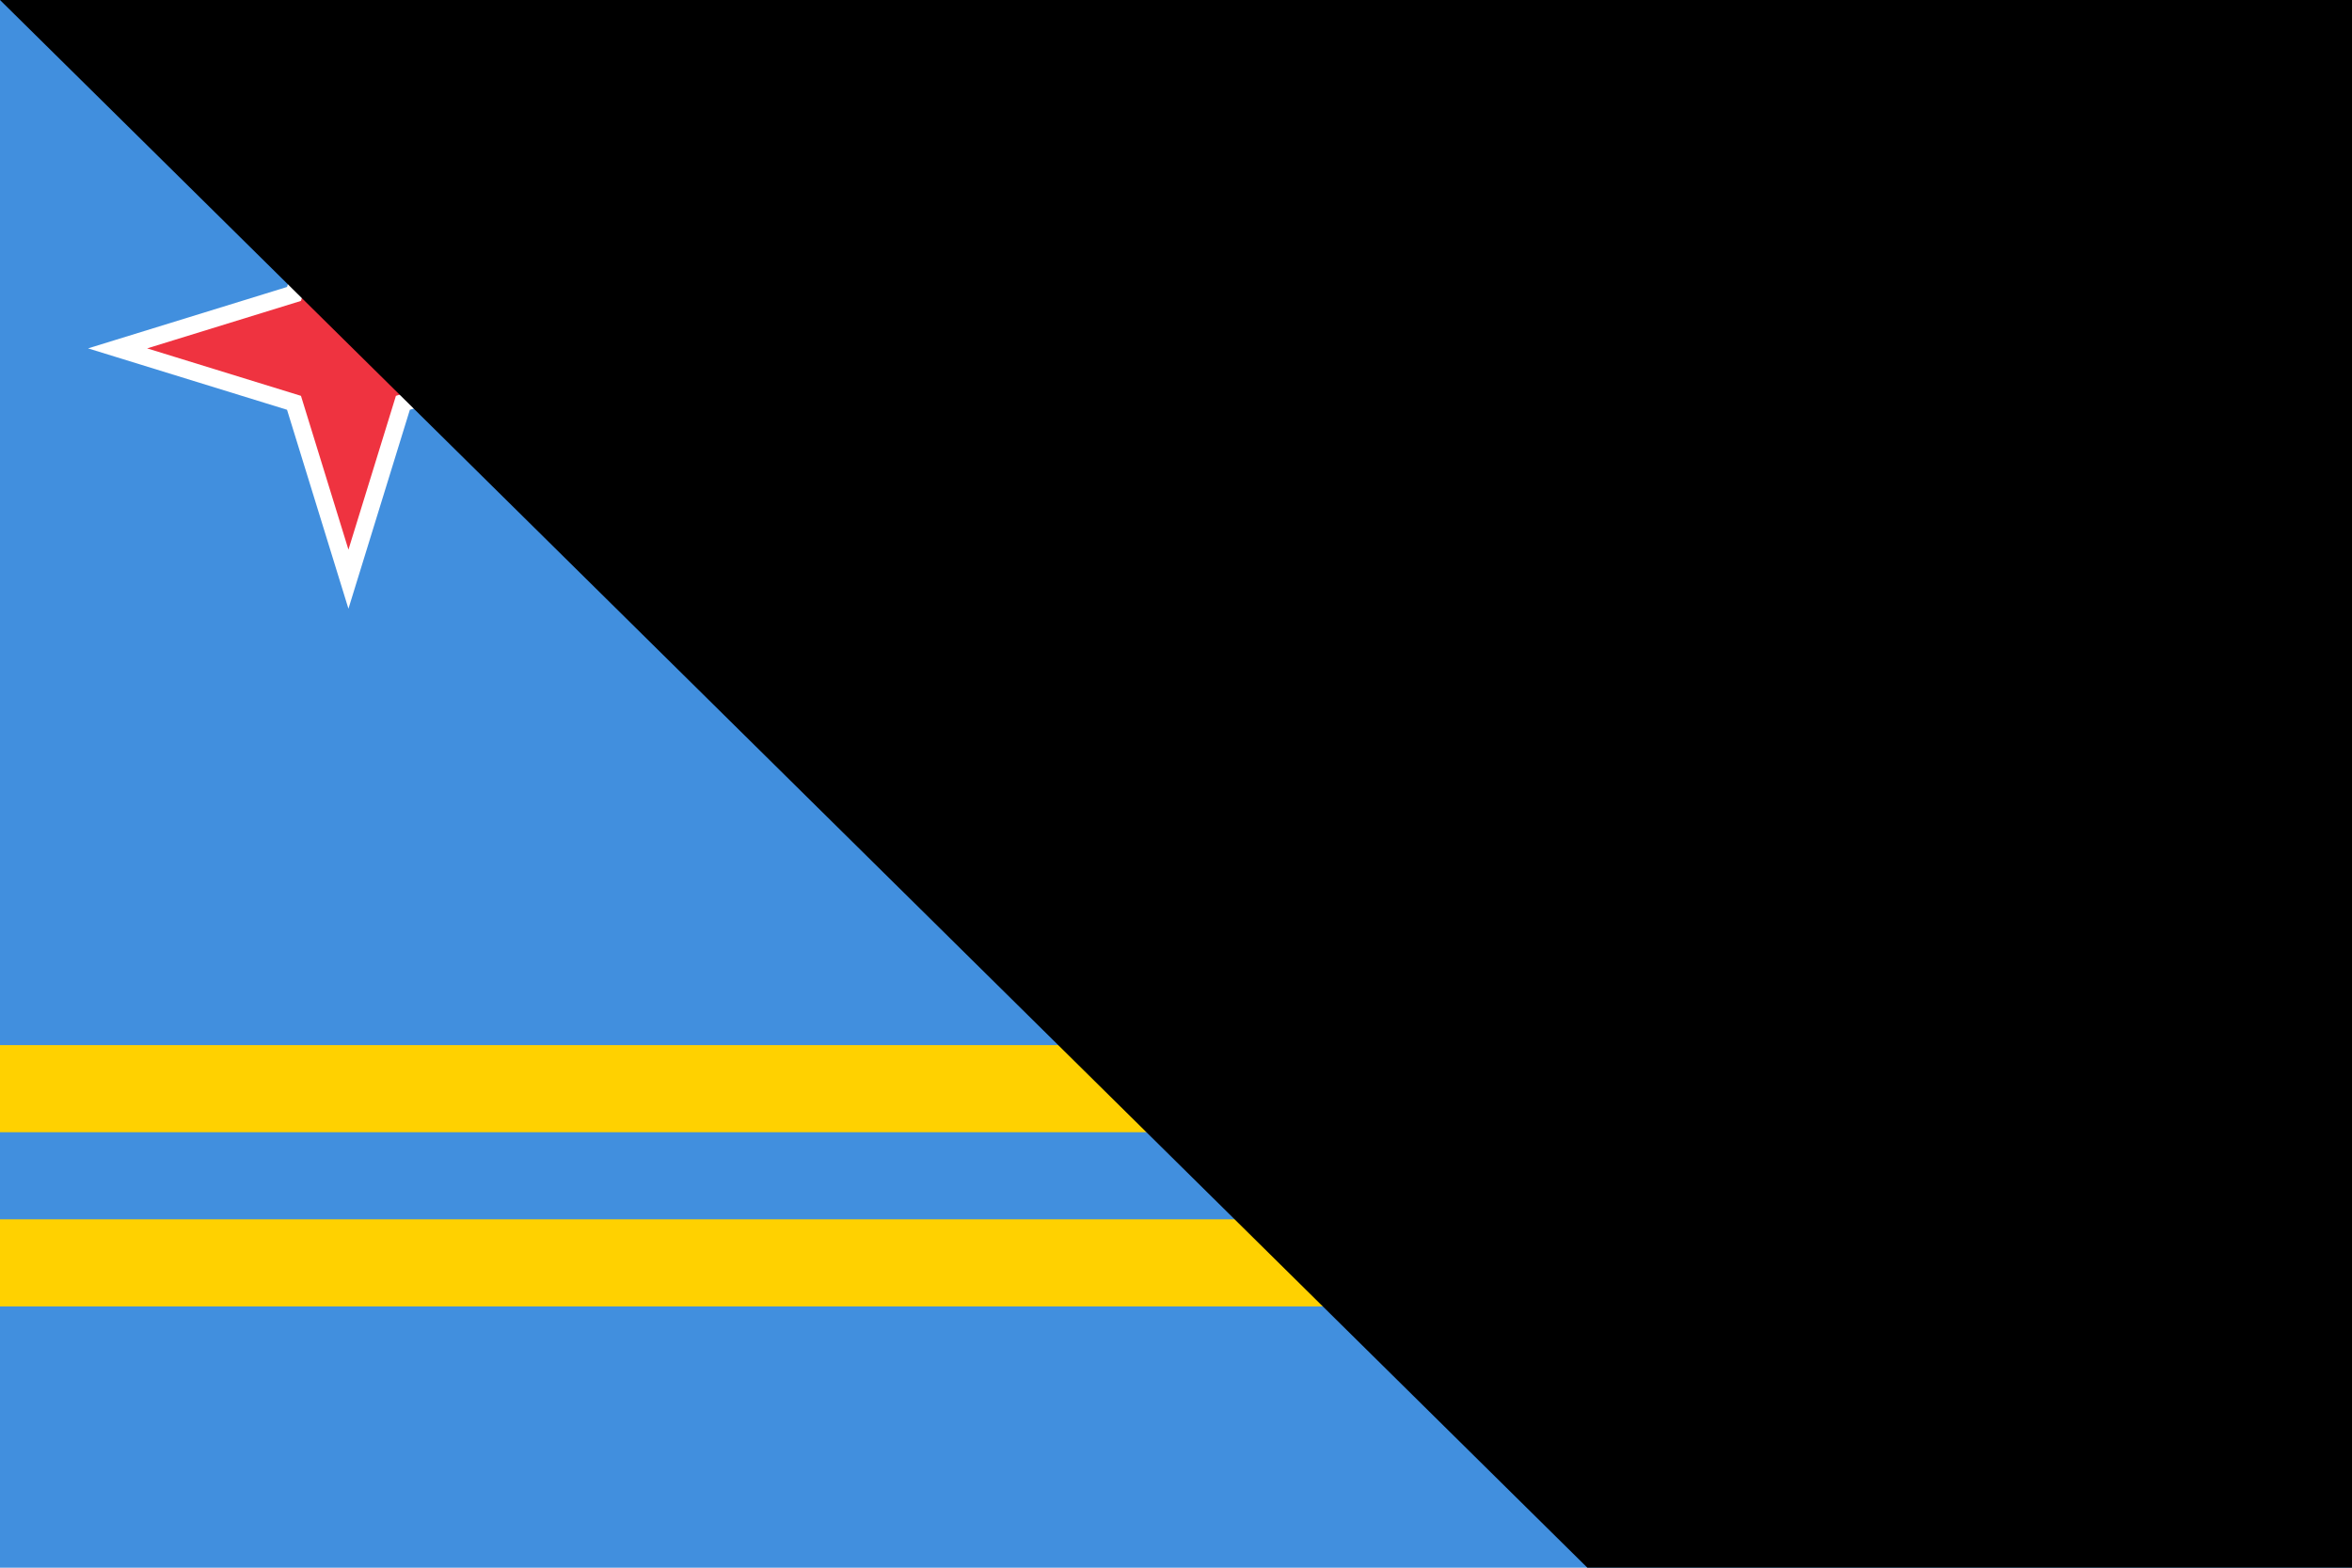 <?xml version="1.0" encoding="utf-8"?>
<svg xmlns="http://www.w3.org/2000/svg" width="900" height="600" viewBox="0 0 27 18">
<path fill="#418fde" d="M0,0h27v18H0V0z"/>
<path fill="#ffd100" d="M0,12h27v1H0v1h27v1H0V12z"/>
<polygon fill="#EF3340" stroke="#FFF" stroke-width="0.2" stroke-miterlimit="10" points="4.625,3.375 4,1.35 3.375,3.375 1.35,4 3.375,4.625 4,6.65 4.625,4.625 6.65,4"/>
<path id="path-b789" d="m m0 82 m0 81 m0 65 m0 65 m0 65 m0 65 m0 65 m0 65 m0 65 m0 65 m0 65 m0 65 m0 65 m0 65 m0 65 m0 65 m0 65 m0 65 m0 65 m0 65 m0 77 m0 51 m0 103 m0 51 m0 114 m0 52 m0 100 m0 56 m0 83 m0 49 m0 80 m0 48 m0 108 m0 67 m0 80 m0 76 m0 50 m0 57 m0 101 m0 112 m0 85 m0 89 m0 118 m0 72 m0 78 m0 114 m0 99 m0 111 m0 70 m0 73 m0 78 m0 111 m0 69 m0 87 m0 51 m0 89 m0 118 m0 53 m0 52 m0 88 m0 116 m0 89 m0 118 m0 72 m0 43 m0 101 m0 121 m0 68 m0 51 m0 117 m0 70 m0 120 m0 115 m0 101 m0 100 m0 113 m0 76 m0 100 m0 84 m0 78 m0 88 m0 57 m0 115 m0 54 m0 116 m0 65 m0 61 m0 61"/>
</svg>